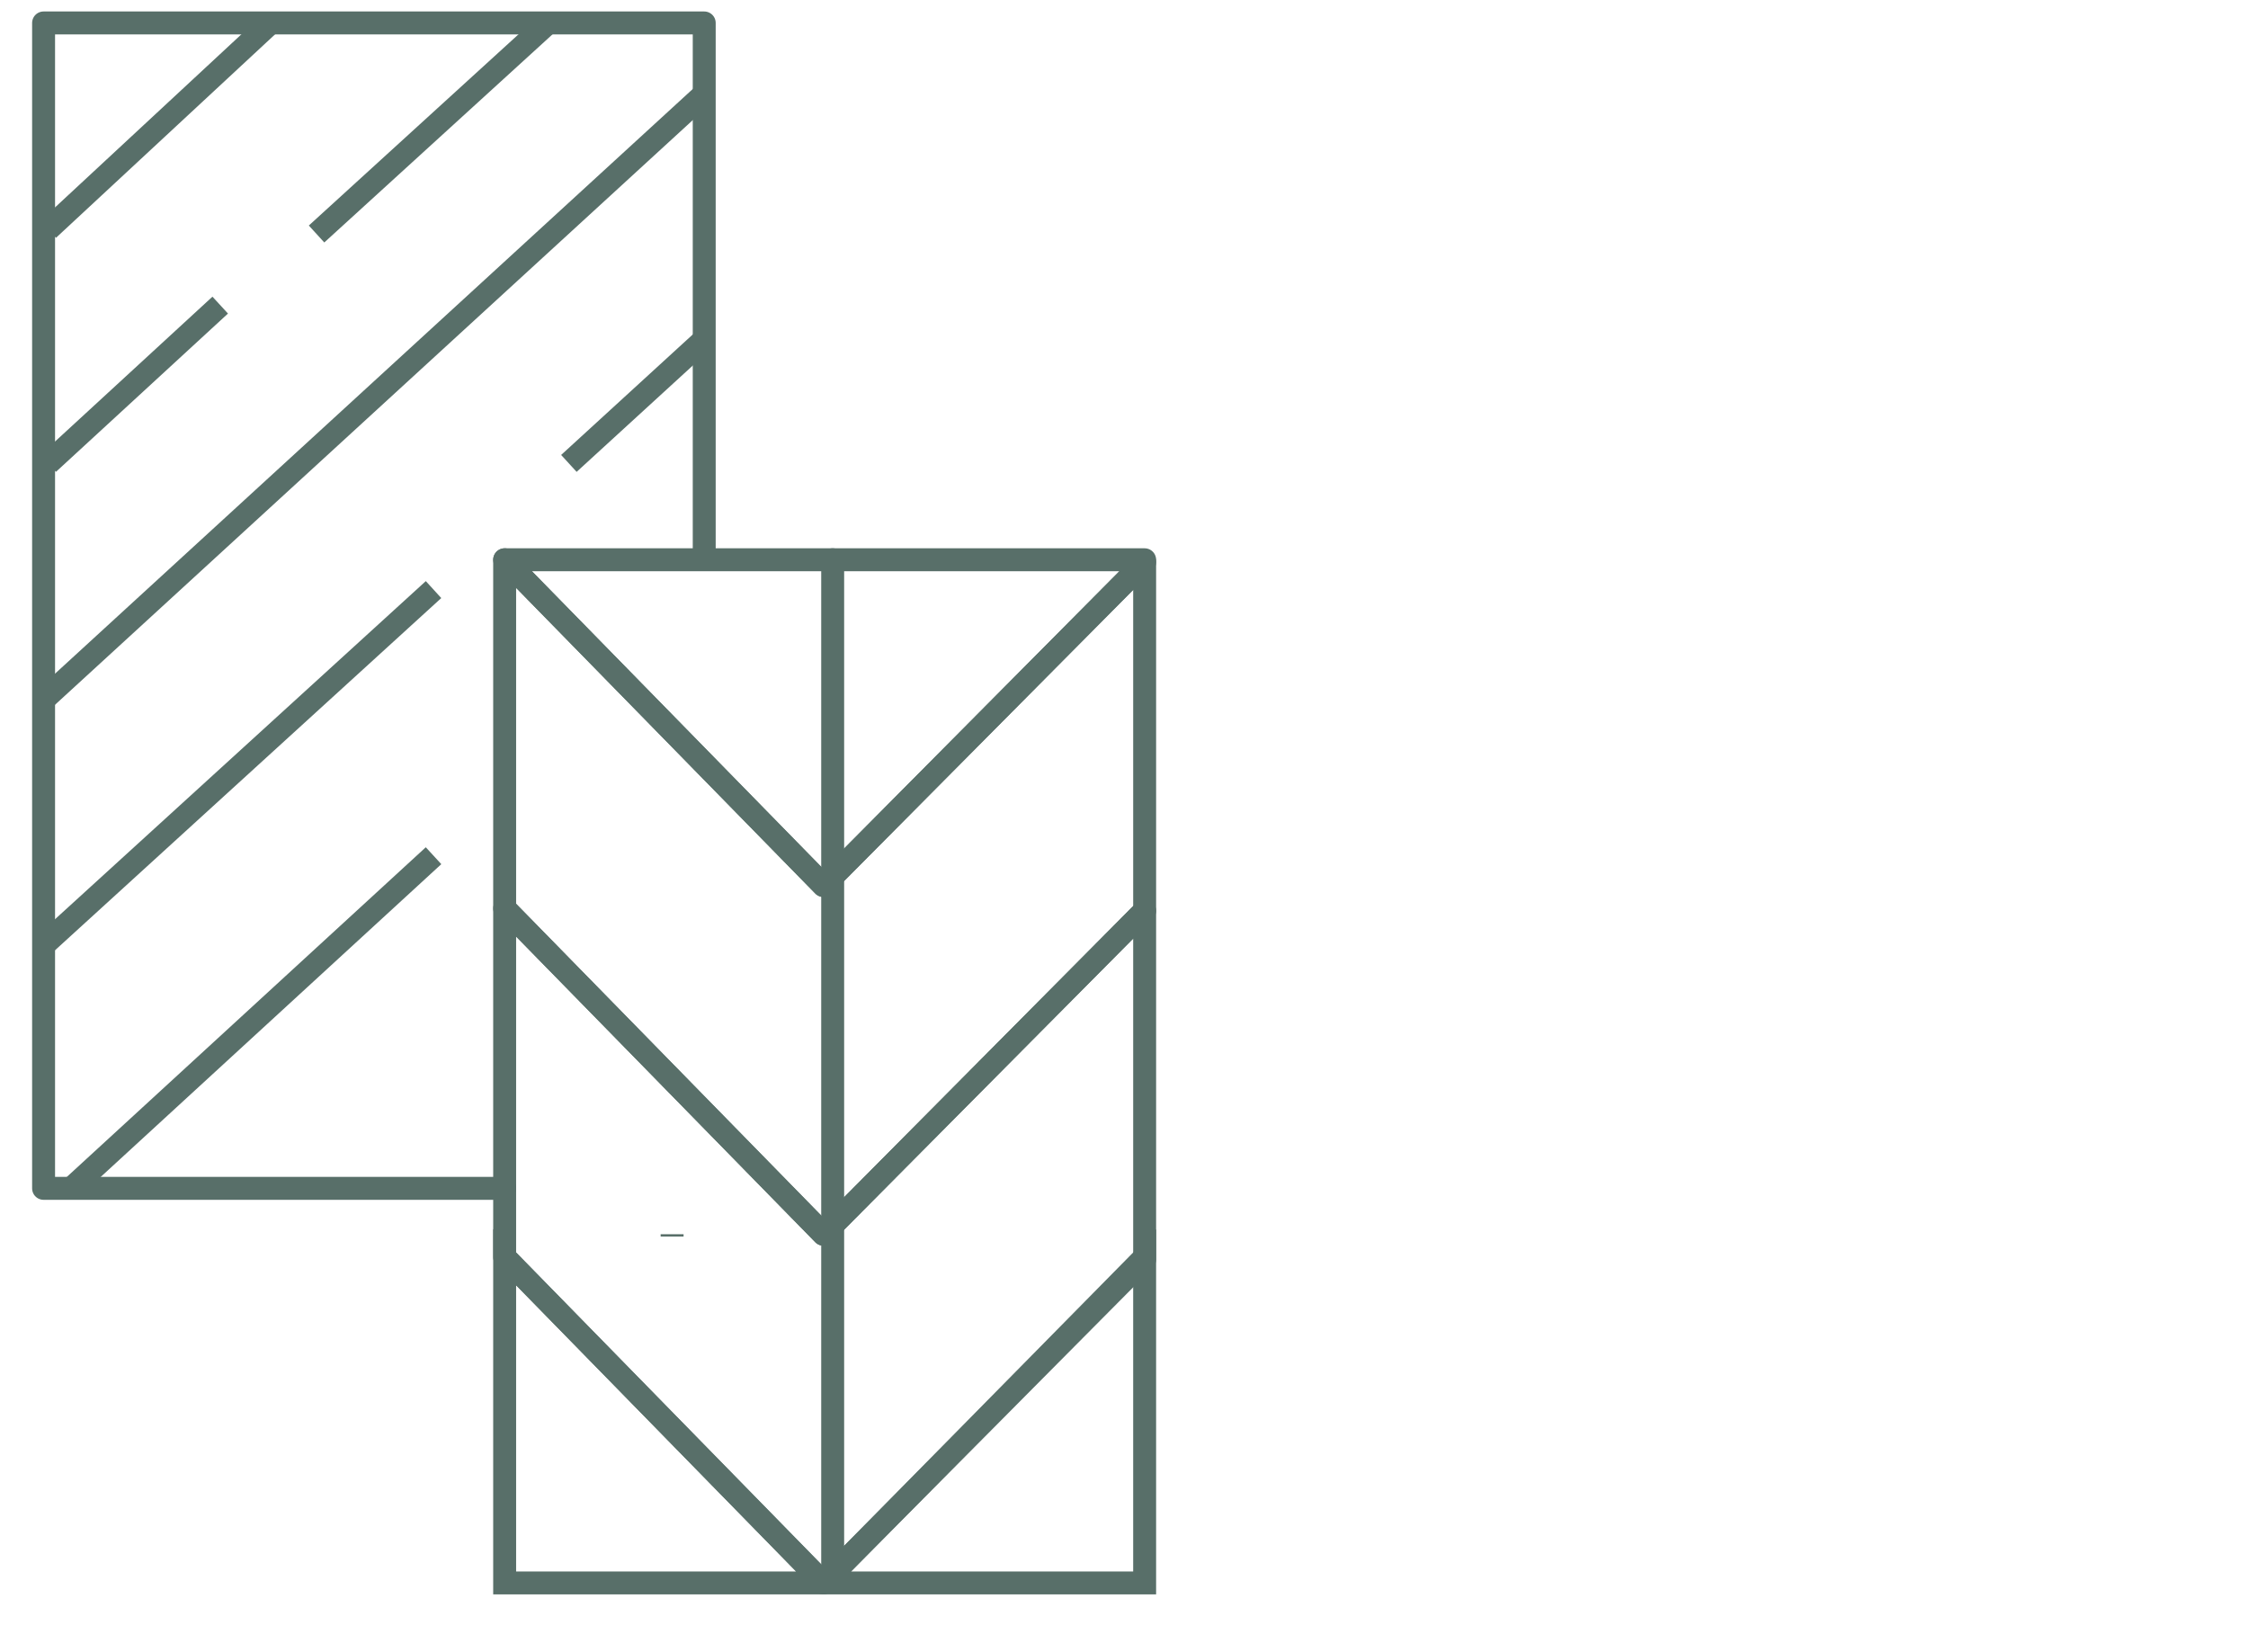 <svg enable-background="new 0 0 98 72" viewBox="0 0 98 72" xmlns="http://www.w3.org/2000/svg"><g fill="none" stroke="#586f69" stroke-miterlimit="10"><path d="m49.9 39.7v15.2l-14 14.1-13.9-14.2v-15.2l13.9 14.2z" stroke-linecap="round" stroke-linejoin="round"/><path d="m36.3 68.6 13.6-13.8v14.2h-27.9v-14.2l13.5 13.8c.3.2.6.2.8 0z"/><path d="m49.9 24.4v.1l-14 14.1-13.9-14.2z" stroke-linecap="round" stroke-linejoin="round"/><path d="m49.9 24.5v15.2l-14 14.1-13.9-14.2v-15.2l13.9 14.2z" stroke-linecap="round" stroke-linejoin="round"/><path d="m29.3 53.9v-.1"/><path d="m2.1 20.2 7.5-6.9"/><path d="m2.1 10 9.8-9.1"/><path d="m1.9 30.5 28.8-26.4"/><path d="m13.8 10.2 10.2-9.3"/><path d="m24.8 20.2 5.9-5.4"/><path d="m1.9 41.2 17-15.5"/><path d="m3 51.9 15.9-14.6"/><g stroke-linecap="round" stroke-linejoin="round"><path d="m22 51.8h-20.1v-50.8h28.8v23"/><path d="m36.3 68.6v-44.2"/></g></g></svg>